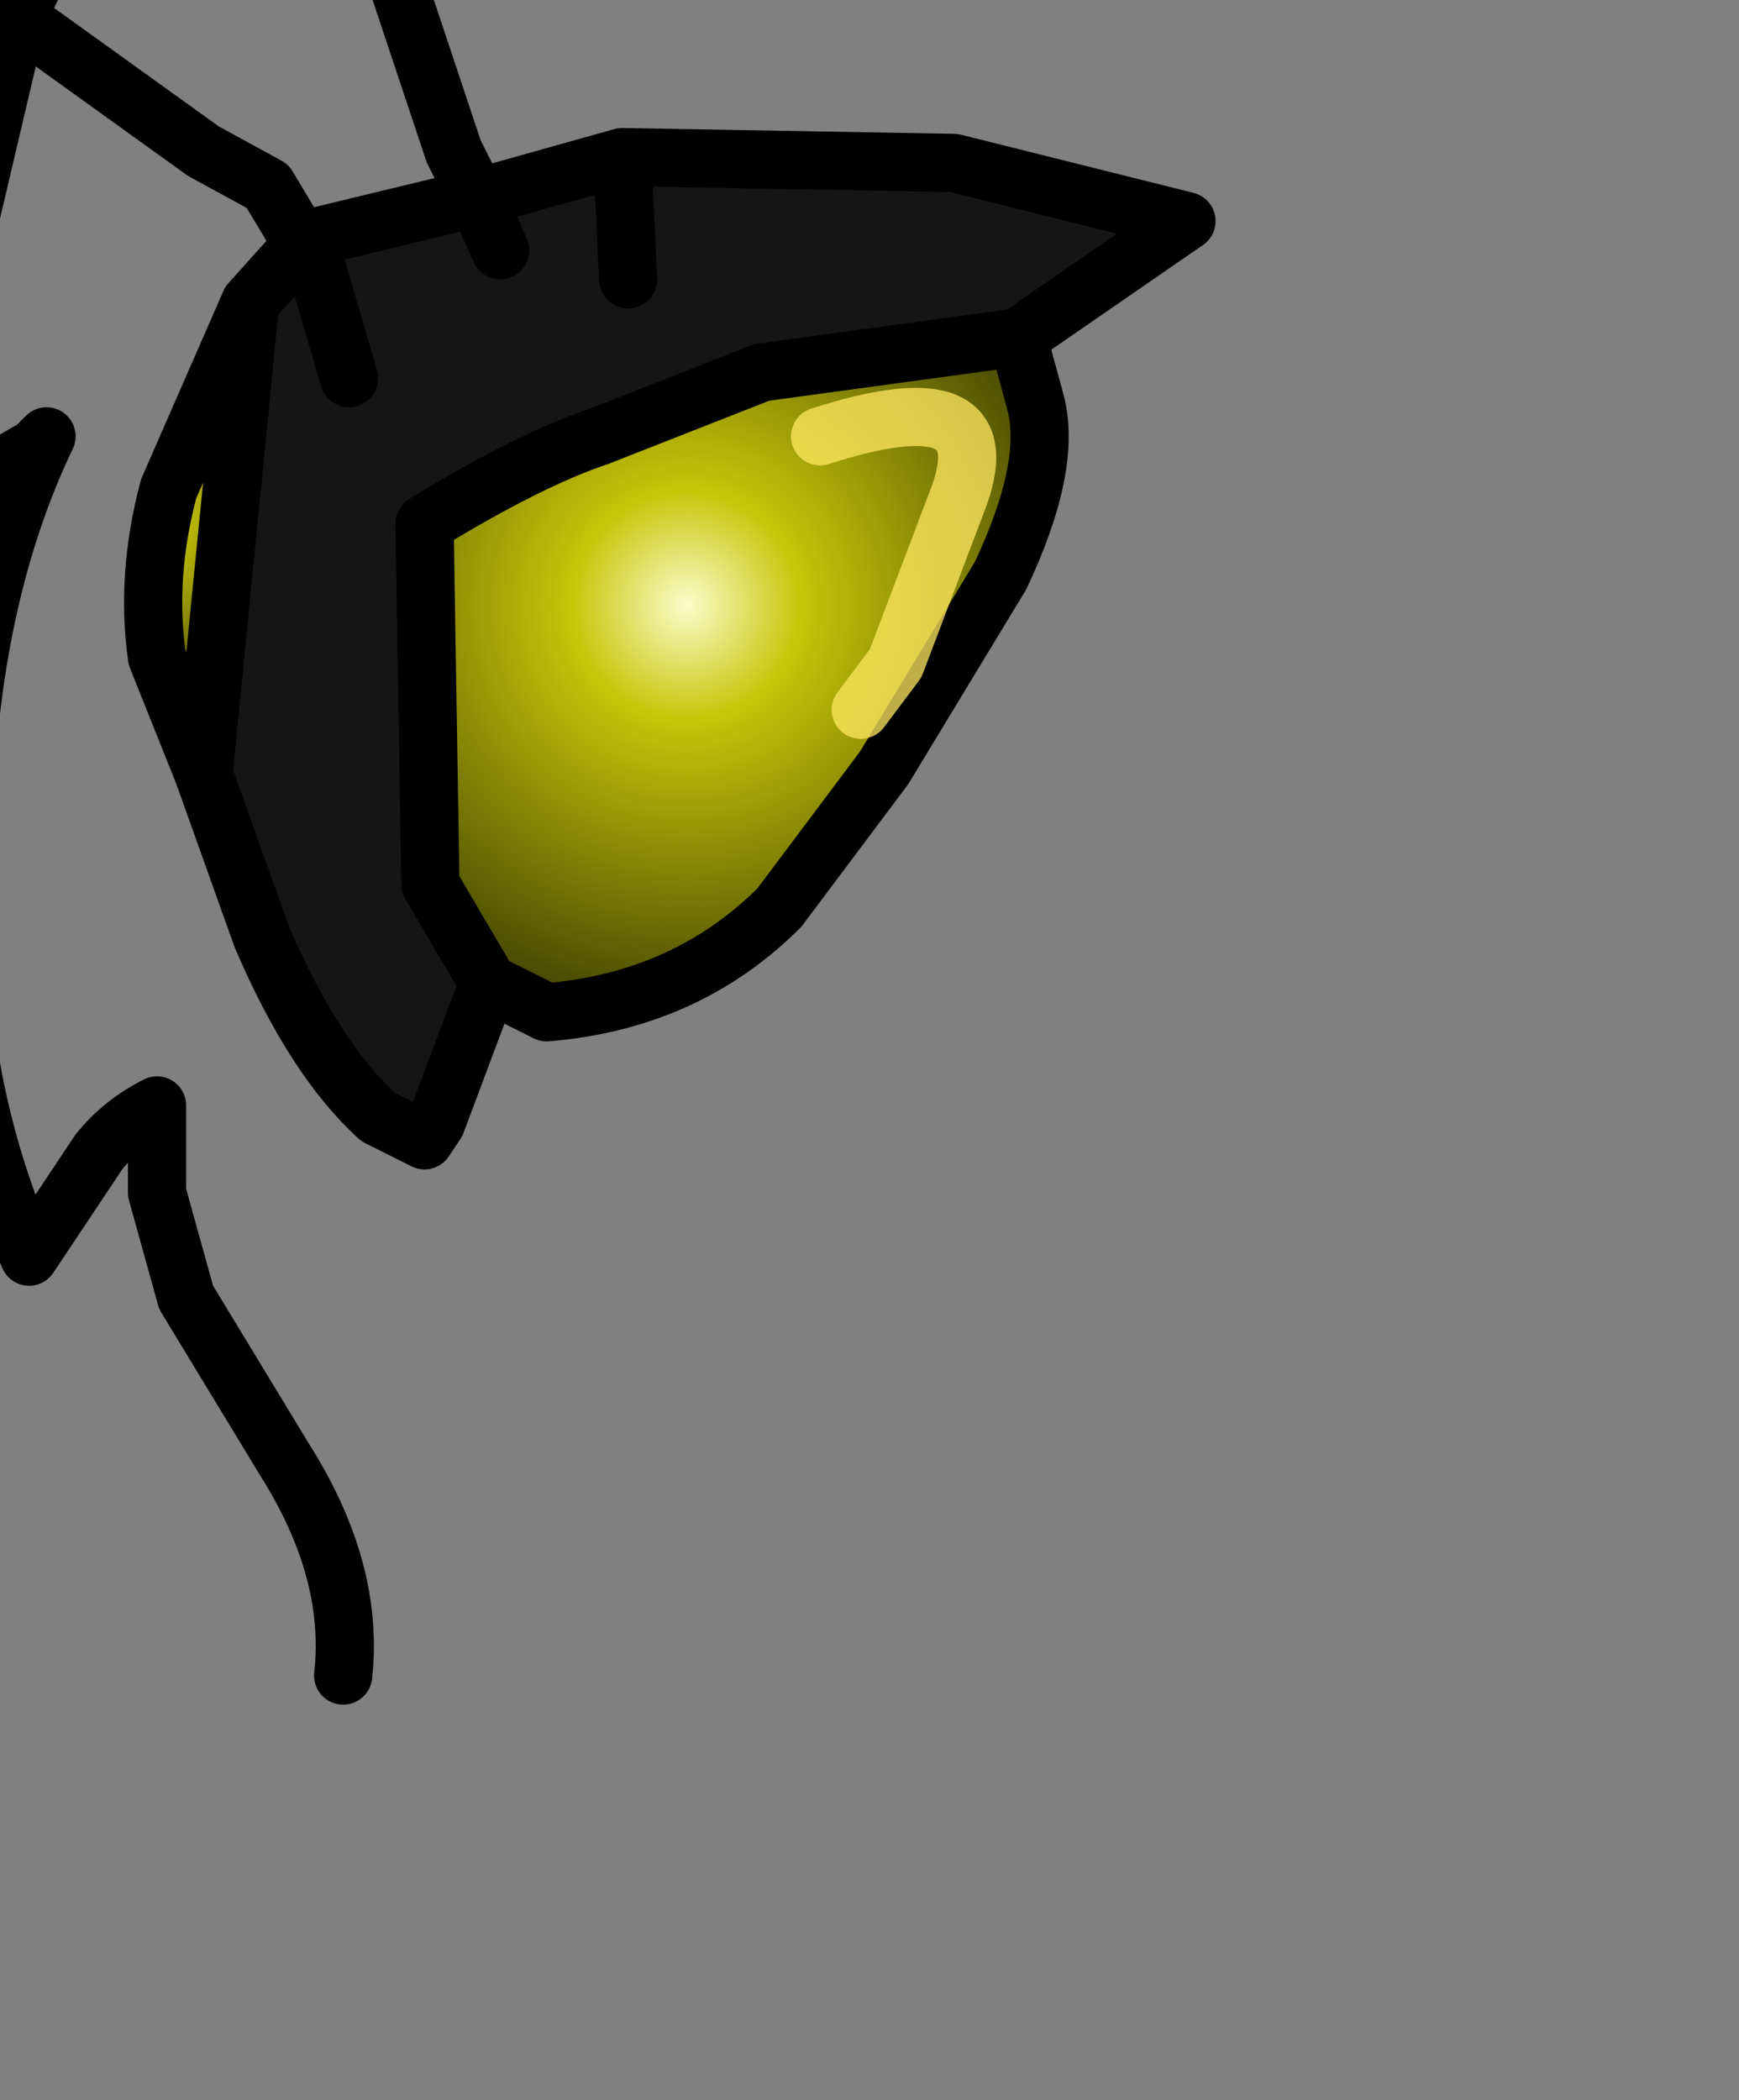 <?xml version="1.0" encoding="UTF-8" standalone="no"?>
<svg xmlns:xlink="http://www.w3.org/1999/xlink" height="18.05px" width="14.95px" xmlns="http://www.w3.org/2000/svg">
  <rect width="100%" height="100%" fill="#808080" stroke="none"/>
  <g transform="matrix(1.0, 0.0, 0.0, 1.0, 0.0, 0.0)">
    <path d="M4.1 1.7 L5.35 1.35 8.2 1.4 10.2 1.9 8.75 2.9 6.55 3.2 5.15 3.75 Q4.55 3.95 3.65 4.5 L3.7 7.6 4.2 8.45 3.75 9.65 3.65 9.8 3.25 9.6 Q2.7 9.1 2.25 8.05 L1.75 6.65 2.15 2.6 2.6 2.1 2.65 2.05 4.1 1.7 4.3 2.15 4.1 1.7 M5.35 1.35 L5.4 2.4 5.35 1.35 M3.0 3.25 L2.65 2.05 3.0 3.25" fill="#151515" fill-rule="evenodd" stroke="none"/>
    <path d="M8.75 2.9 L8.9 3.45 Q9.05 4.0 8.6 4.95 L7.6 6.6 6.7 7.8 Q5.9 8.6 4.7 8.7 L4.2 8.45 3.7 7.6 3.65 4.5 Q4.55 3.95 5.15 3.75 L6.55 3.2 8.75 2.9 M7.4 6.1 L7.7 5.7 8.25 4.25 Q8.6 3.25 7.05 3.75 8.6 3.25 8.25 4.25 L7.7 5.7 7.4 6.1" fill="url(#gradient0)" fill-rule="evenodd" stroke="none"/>
    <path d="M1.75 6.65 L1.35 5.65 Q1.25 4.95 1.45 4.2 L2.15 2.6 1.75 6.65" fill="url(#gradient1)" fill-rule="evenodd" stroke="none"/>
    <path d="M-2.2 13.2 L-2.65 12.45 -2.95 10.8 -2.85 9.15 -4.15 9.95 -4.1 8.0 -3.75 6.25 Q-3.45 5.1 -2.75 3.95 L-2.25 3.3 -4.25 3.65 -4.15 3.3 -3.65 2.0 -2.85 -0.05 -2.35 -1.4 -2.2 -1.35 -1.45 -0.85 -0.95 -0.6 -0.3 -0.15 0.15 0.15 0.6 -0.8 1.65 -2.45 2.1 -3.15 2.8 -1.75 3.3 -0.5 3.9 1.3 4.1 1.7 5.35 1.35 8.2 1.4 10.2 1.9 8.75 2.9 M4.2 8.45 L3.75 9.65 3.65 9.8 3.25 9.6 Q2.7 9.1 2.25 8.05 L1.75 6.65 1.35 5.65 Q1.25 4.95 1.45 4.2 L2.15 2.6 2.6 2.1 2.3 1.6 1.75 1.3 0.15 0.15 -0.25 1.85 -0.6 4.3 -0.05 4.05 0.3 3.85 0.4 3.75 Q-0.2 5.0 -0.3 6.7 L-0.35 8.2 Q-0.3 9.55 0.25 10.8 L0.85 9.9 Q1.05 9.65 1.35 9.5 L1.35 10.25 1.6 11.15 2.45 12.55 Q3.05 13.5 2.95 14.4 M5.4 2.4 L5.35 1.35 M4.1 1.7 L4.3 2.15 M2.65 2.05 L2.6 2.1 M4.1 1.7 L2.65 2.05 3.0 3.25 M1.75 6.65 L2.15 2.6" fill="none" stroke="#000000" stroke-linecap="round" stroke-linejoin="round" stroke-width="0.5"/>
    <path d="M8.75 2.9 L8.9 3.45 Q9.05 4.0 8.6 4.95 L7.6 6.6 6.7 7.8 Q5.9 8.6 4.7 8.7 L4.2 8.45 3.7 7.6 3.65 4.5 Q4.55 3.95 5.15 3.75 L6.55 3.2 8.75 2.9" fill="none" stroke="#000000" stroke-linecap="round" stroke-linejoin="round" stroke-width="0.5"/>
    <path d="M7.05 3.75 Q8.6 3.25 8.25 4.25 L7.7 5.7 7.4 6.1" fill="none" stroke="#fee761" stroke-linecap="round" stroke-linejoin="round" stroke-opacity="0.753" stroke-width="0.5"/>
  </g>
  <defs>
    <radialGradient cx="0" cy="0" gradientTransform="matrix(0.006, 0.0, 0.0, 0.006, 5.9, 5.2)" gradientUnits="userSpaceOnUse" id="gradient0" r="819.2" spreadMethod="pad">
      <stop offset="0.0" stop-color="#fdfcca"/>
      <stop offset="0.2" stop-color="#c6c609"/>
      <stop offset="1.0" stop-color="#000000"/>
    </radialGradient>
    <radialGradient cx="0" cy="0" gradientTransform="matrix(0.003, 0.0, 0.0, 0.003, 1.0, 4.4)" gradientUnits="userSpaceOnUse" id="gradient1" r="819.2" spreadMethod="pad">
      <stop offset="0.0" stop-color="#fdfcca"/>
      <stop offset="0.2" stop-color="#c6c609"/>
      <stop offset="1.0" stop-color="#000000"/>
    </radialGradient>
  </defs>
</svg>
